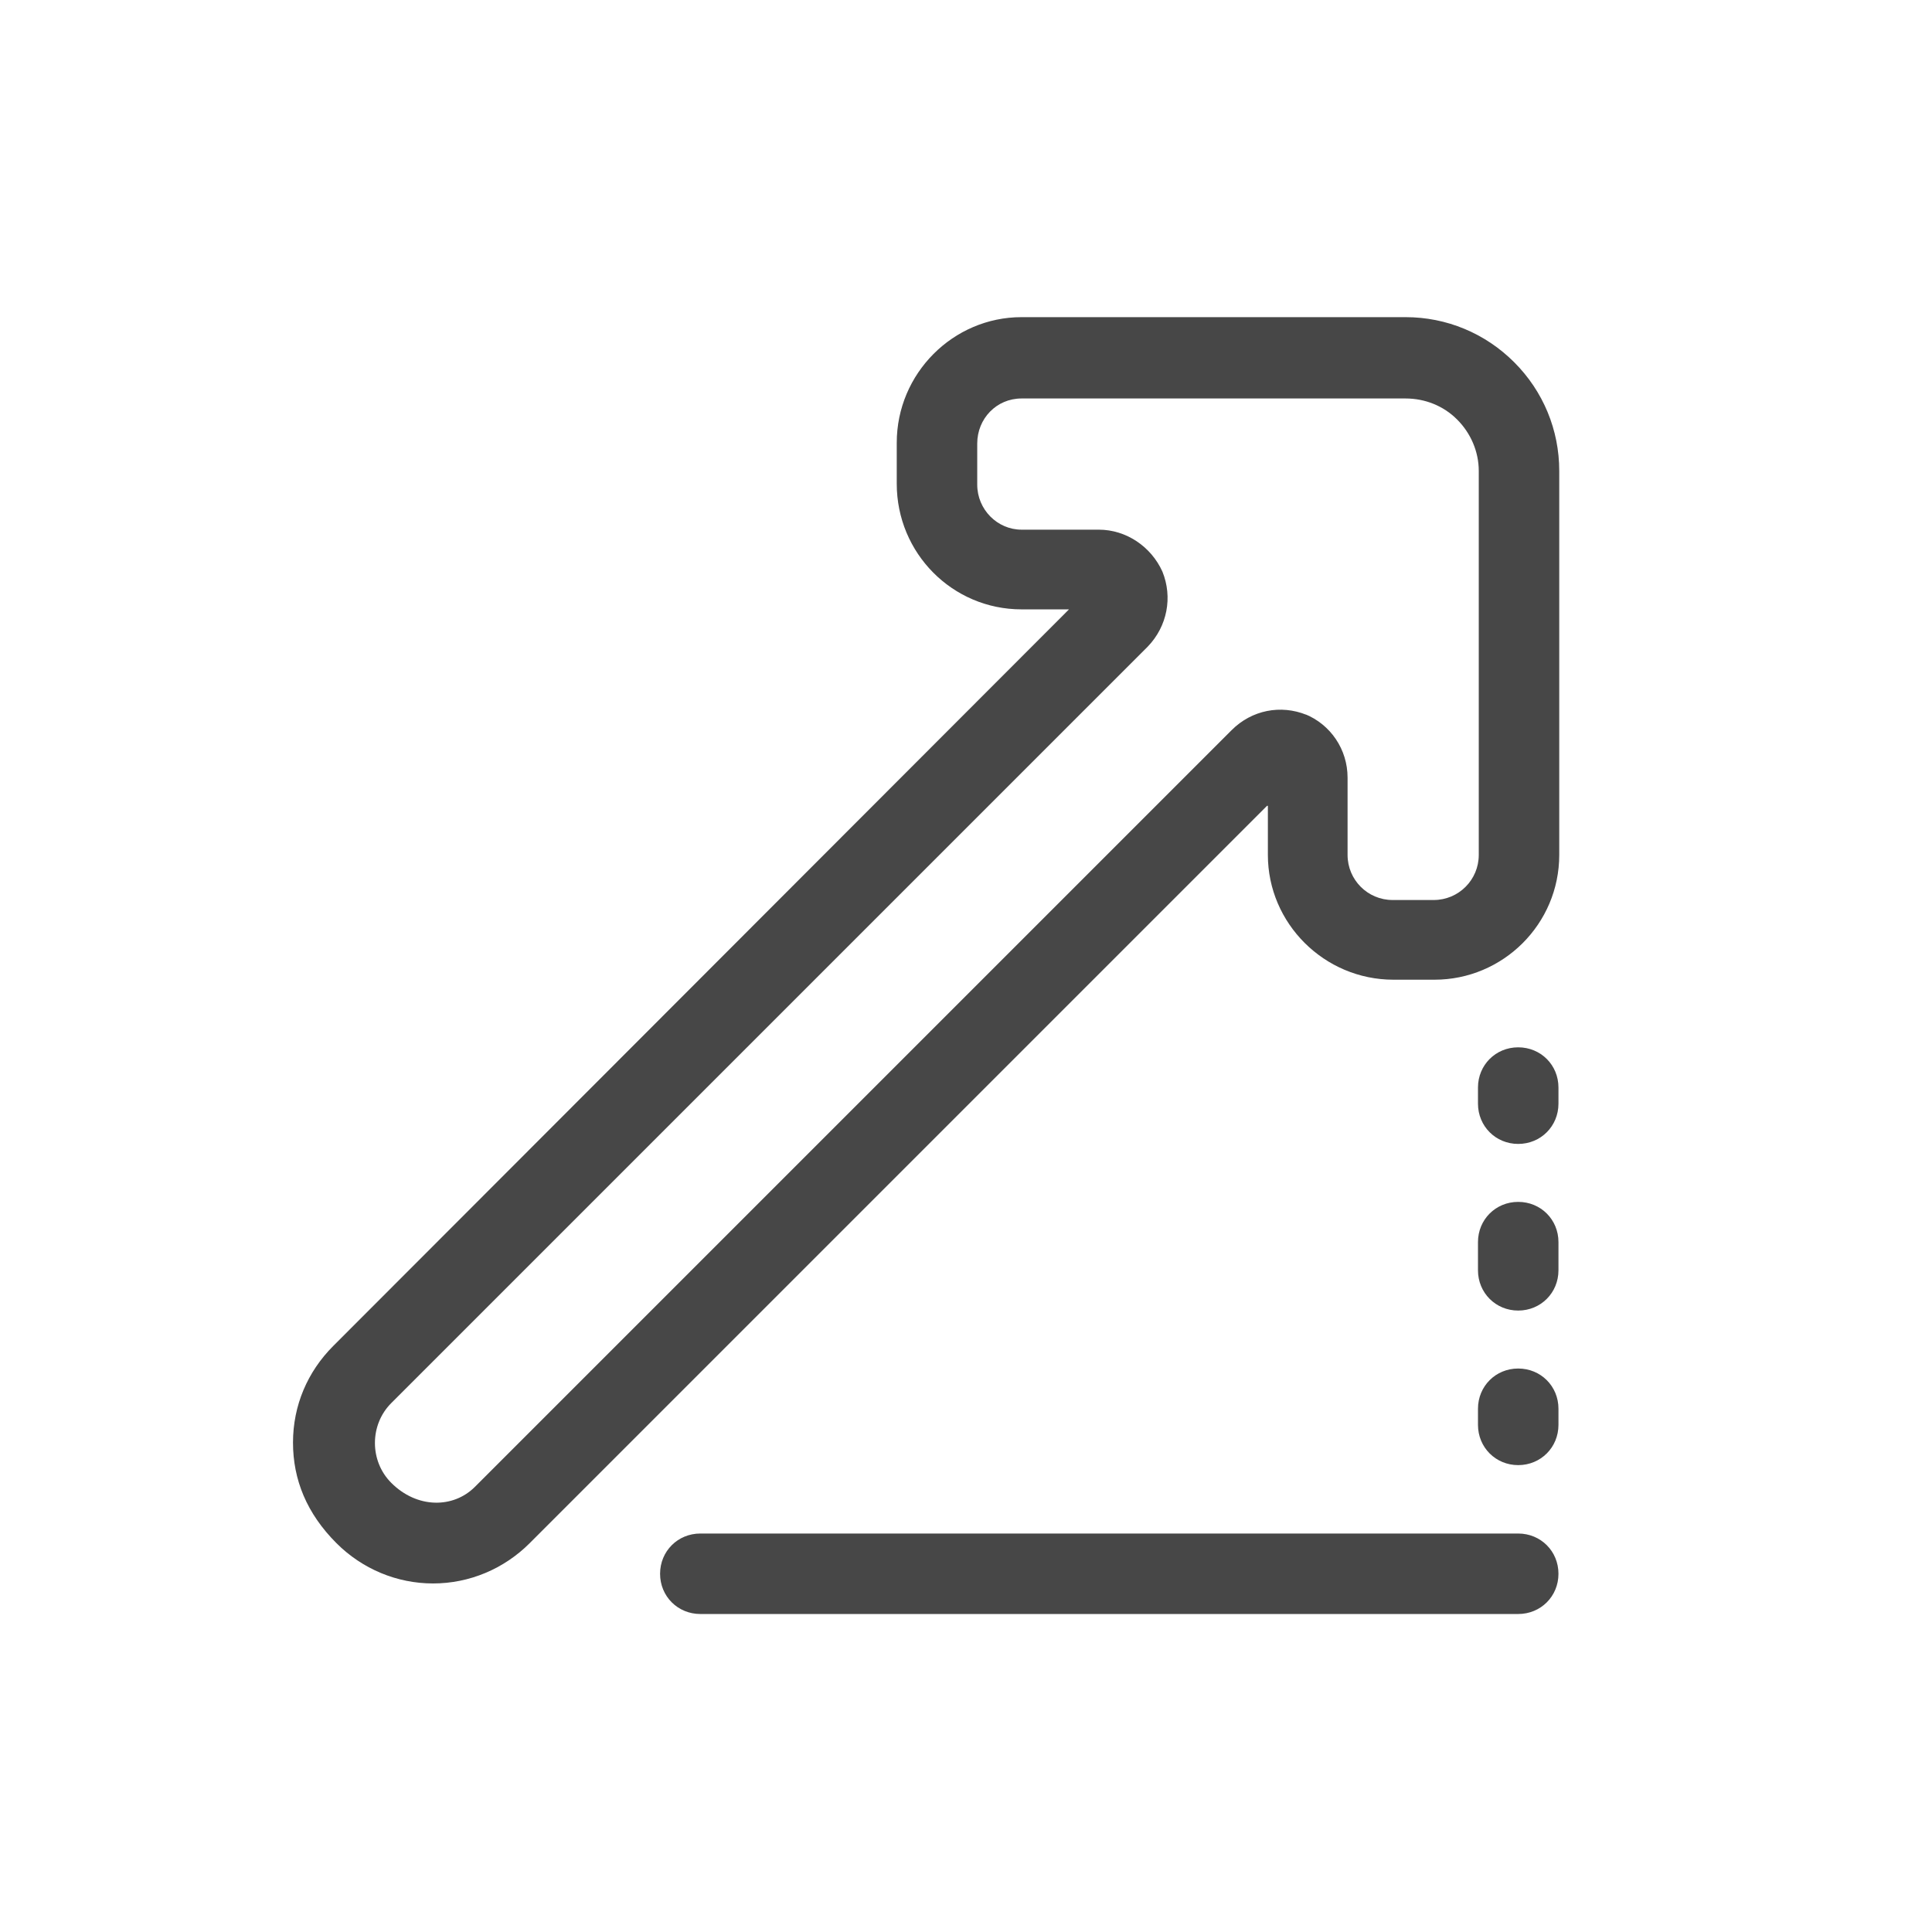 <svg width="32" height="32" viewBox="0 0 32 32" fill="none" xmlns="http://www.w3.org/2000/svg">
<g id="illustrative / md / vanilla-options-md">
<path id="icon" d="M25.813 26.067C25.813 26.44 25.52 26.733 25.146 26.733H11.6C11.226 26.733 10.933 26.44 10.933 26.067C10.933 25.693 11.226 25.4 11.6 25.4H25.146C25.52 25.4 25.813 25.693 25.813 26.067ZM25.146 17.347C24.773 17.347 24.48 17.64 24.48 18.013V18.28C24.48 18.653 24.773 18.947 25.146 18.947C25.52 18.947 25.813 18.653 25.813 18.28V18.013C25.813 17.64 25.52 17.347 25.146 17.347ZM25.146 19.907C24.773 19.907 24.48 20.2 24.48 20.573V21.04C24.48 21.413 24.773 21.707 25.146 21.707C25.52 21.707 25.813 21.413 25.813 21.04V20.573C25.813 20.2 25.52 19.907 25.146 19.907ZM25.146 22.667C24.773 22.667 24.48 22.96 24.48 23.333V23.6C24.48 23.973 24.773 24.267 25.146 24.267C25.52 24.267 25.813 23.973 25.813 23.6V23.333C25.813 22.96 25.52 22.667 25.146 22.667ZM20.986 13.347L8.773 25.56C8.346 25.987 7.773 26.227 7.173 26.227C6.573 26.227 6 25.987 5.573 25.56C5.08 25.067 4.853 24.507 4.853 23.893C4.853 23.28 5.093 22.72 5.52 22.293L17.706 10.093H16.92C15.773 10.093 14.853 9.16 14.853 8.013V7.333C14.853 6.187 15.786 5.253 16.92 5.253H23.28C23.96 5.253 24.6 5.52 25.08 6C25.56 6.48 25.826 7.12 25.826 7.8V14.16C25.826 15.307 24.893 16.227 23.76 16.227H23.08C21.933 16.227 21 15.293 21 14.16V13.347H20.986ZM21.613 11.827C22.04 12 22.32 12.413 22.32 12.88V14.16C22.32 14.573 22.653 14.907 23.066 14.907H23.746C24.16 14.907 24.493 14.573 24.493 14.16V7.8C24.493 7.48 24.36 7.173 24.133 6.947C23.906 6.72 23.6 6.6 23.28 6.6H16.92C16.506 6.6 16.186 6.933 16.186 7.347V8.027C16.186 8.44 16.52 8.773 16.92 8.773H18.2C18.653 8.773 19.066 9.053 19.253 9.467C19.426 9.893 19.333 10.373 19.013 10.707L6.48 23.24C6.12 23.6 6.12 24.2 6.48 24.56C6.906 24.987 7.506 24.987 7.866 24.627L20.4 12.093C20.733 11.76 21.213 11.667 21.64 11.84L21.613 11.827Z" fill="black" fill-opacity="0.72"/>
</g>
</svg>
